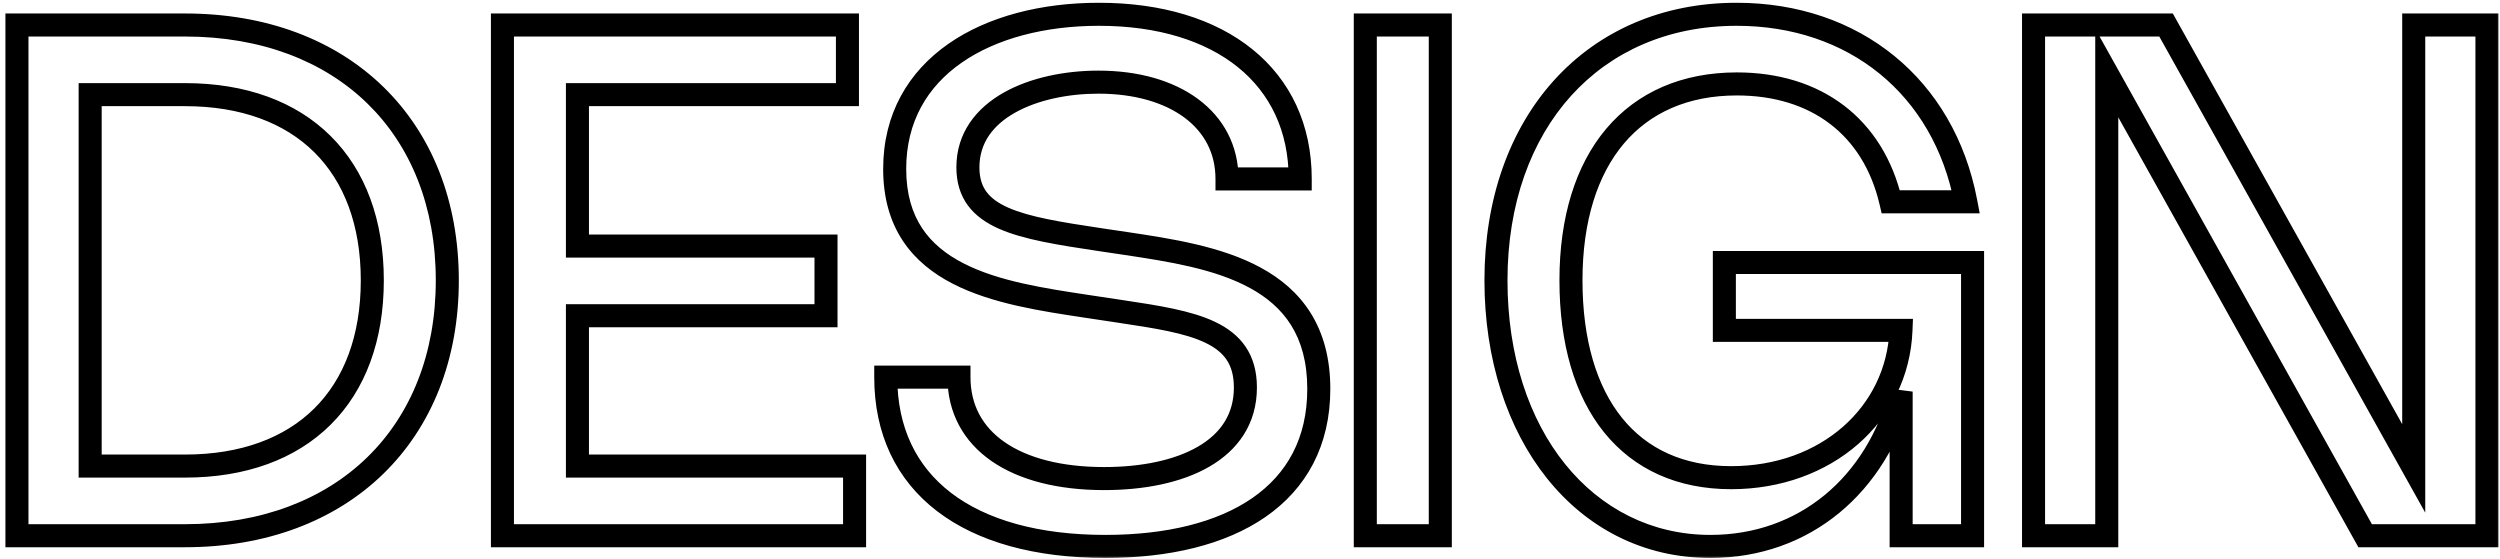 <svg width="434" height="97" viewBox="0 0 434 97" fill="none" xmlns="http://www.w3.org/2000/svg">
<mask id="path-1-outside-1_118_120" maskUnits="userSpaceOnUse" x="0" y="0" width="434" height="97" fill="black">
<rect fill="white" width="434" height="97"/>
<path d="M2.942 93V4.34H32.113C59.486 4.34 77.652 22.01 77.652 48.67C77.652 75.299 59.486 93 32.113 93H2.942ZM15.652 80.91H32.113C52.387 80.91 64.632 68.758 64.632 48.67C64.632 28.582 52.387 16.43 32.113 16.43H15.652V80.91ZM87.223 4.34H147.115V16.43H100.243V42.718H143.395V54.808H100.243V80.91H148.355V93H87.223V4.34ZM190.781 2.48C211.954 2.48 225.718 13.361 225.718 31.062H213.008C213.008 20.77 203.894 14.26 190.688 14.26C179.621 14.26 168.027 18.848 168.027 29.047C168.027 37.975 176.924 39.494 190.967 41.602L195.555 42.284C210.59 44.547 228.942 47.399 228.942 67.518C228.942 85.932 213.597 94.86 191.897 94.86C168.058 94.86 153.767 84.103 153.767 65.472H166.477C166.477 76.508 176.242 83.08 191.68 83.08C204.979 83.08 216.201 78.244 216.201 67.27C216.201 57.443 207.149 55.955 194.532 54.064L188.766 53.196C173.576 50.902 155.317 48.236 155.317 29.326C155.317 11.563 171.437 2.48 190.781 2.48ZM250.036 4.34V93H237.016V4.34H250.036ZM272.719 48.67C272.719 70.029 282.949 82.925 300.526 82.925C317.049 82.925 329.418 71.92 330.007 57.35H299.348V45.57H342.438V93H330.038V67.983C325.822 84.165 313.267 94.86 296.93 94.86C275.137 94.86 259.699 75.485 259.699 48.67C259.699 21.204 276.625 2.48 301.487 2.48C321.854 2.48 337.447 15.035 341.26 35.03H328.24C325.171 21.948 315.251 14.57 301.518 14.57C283.538 14.57 272.719 27.373 272.719 48.67ZM431.733 4.34V93H410.591L365.734 12.679V93H353.024V4.34H376.026L419.023 81.313V4.34H431.733Z"/>
</mask>
<path d="M2.942 93H0.942V95H2.942V93ZM2.942 4.34V2.34H0.942V4.34H2.942ZM15.652 80.91H13.652V82.91H15.652V80.91ZM15.652 16.43V14.43H13.652V16.43H15.652ZM2.942 93H4.942V4.34H2.942H0.942V93H2.942ZM2.942 4.34V6.34H32.113V4.34V2.34H2.942V4.34ZM32.113 4.34V6.34C45.364 6.34 56.219 10.61 63.752 17.941C71.28 25.267 75.652 35.808 75.652 48.67H77.652H79.652C79.652 34.872 74.941 23.248 66.542 15.074C58.149 6.905 46.235 2.34 32.113 2.34V4.34ZM77.652 48.67H75.652C75.652 61.516 71.281 72.057 63.752 79.388C56.219 86.723 45.362 91 32.113 91V93V95C46.236 95 58.15 90.426 66.543 82.254C74.94 74.077 79.652 62.453 79.652 48.67H77.652ZM32.113 93V91H2.942V93V95H32.113V93ZM15.652 80.91V82.91H32.113V80.91V78.91H15.652V80.91ZM32.113 80.91V82.91C42.65 82.91 51.332 79.745 57.383 73.743C63.437 67.74 66.632 59.124 66.632 48.67H64.632H62.632C62.632 58.304 59.704 65.808 54.567 70.903C49.428 75.999 41.85 78.91 32.113 78.91V80.91ZM64.632 48.67H66.632C66.632 38.216 63.437 29.6 57.383 23.597C51.332 17.595 42.65 14.43 32.113 14.43V16.43V18.43C41.85 18.43 49.428 21.341 54.567 26.437C59.704 31.532 62.632 39.036 62.632 48.67H64.632ZM32.113 16.43V14.43H15.652V16.43V18.43H32.113V16.43ZM15.652 16.43H13.652V80.91H15.652H17.652V16.43H15.652ZM87.223 4.34V2.34H85.223V4.34H87.223ZM147.115 4.34H149.115V2.34H147.115V4.34ZM147.115 16.43V18.43H149.115V16.43H147.115ZM100.243 16.43V14.43H98.243V16.43H100.243ZM100.243 42.718H98.243V44.718H100.243V42.718ZM143.395 42.718H145.395V40.718H143.395V42.718ZM143.395 54.808V56.808H145.395V54.808H143.395ZM100.243 54.808V52.808H98.243V54.808H100.243ZM100.243 80.91H98.243V82.91H100.243V80.91ZM148.355 80.91H150.355V78.91H148.355V80.91ZM148.355 93V95H150.355V93H148.355ZM87.223 93H85.223V95H87.223V93ZM87.223 4.34V6.34H147.115V4.34V2.34H87.223V4.34ZM147.115 4.34H145.115V16.43H147.115H149.115V4.34H147.115ZM147.115 16.43V14.43H100.243V16.43V18.43H147.115V16.43ZM100.243 16.43H98.243V42.718H100.243H102.243V16.43H100.243ZM100.243 42.718V44.718H143.395V42.718V40.718H100.243V42.718ZM143.395 42.718H141.395V54.808H143.395H145.395V42.718H143.395ZM143.395 54.808V52.808H100.243V54.808V56.808H143.395V54.808ZM100.243 54.808H98.243V80.91H100.243H102.243V54.808H100.243ZM100.243 80.91V82.91H148.355V80.91V78.91H100.243V80.91ZM148.355 80.91H146.355V93H148.355H150.355V80.91H148.355ZM148.355 93V91H87.223V93V95H148.355V93ZM87.223 93H89.223V4.34H87.223H85.223V93H87.223ZM225.718 31.062V33.062H227.718V31.062H225.718ZM213.008 31.062H211.008V33.062H213.008V31.062ZM190.967 41.602L190.67 43.58L190.672 43.58L190.967 41.602ZM195.555 42.284L195.852 40.306L195.849 40.306L195.555 42.284ZM153.767 65.472V63.472H151.767V65.472H153.767ZM166.477 65.472H168.477V63.472H166.477V65.472ZM194.532 54.064L194.234 56.042L194.235 56.042L194.532 54.064ZM188.766 53.196L188.467 55.174L188.468 55.174L188.766 53.196ZM190.781 2.48V4.48C201.046 4.48 209.292 7.119 214.93 11.687C220.521 16.218 223.718 22.778 223.718 31.062H225.718H227.718C227.718 21.645 224.032 13.914 217.448 8.579C210.911 3.282 201.688 0.48 190.781 0.48V2.48ZM225.718 31.062V29.062H213.008V31.062V33.062H225.718V31.062ZM213.008 31.062H215.008C215.008 25.254 212.406 20.469 207.991 17.195C203.629 13.96 197.594 12.26 190.688 12.26V14.26V16.26C196.987 16.26 202.112 17.815 205.608 20.408C209.052 22.962 211.008 26.578 211.008 31.062H213.008ZM190.688 14.26V12.26C184.921 12.26 178.889 13.448 174.222 16.088C169.501 18.759 166.027 23.034 166.027 29.047H168.027H170.027C170.027 24.861 172.349 21.743 176.192 19.57C180.089 17.366 185.387 16.26 190.688 16.26V14.26ZM168.027 29.047H166.027C166.027 31.632 166.679 33.835 168.026 35.665C169.353 37.467 171.235 38.745 173.422 39.711C177.702 41.603 183.746 42.541 190.67 43.58L190.967 41.602L191.263 39.624C184.144 38.556 178.718 37.679 175.039 36.053C173.246 35.26 172.027 34.352 171.247 33.293C170.486 32.261 170.027 30.926 170.027 29.047H168.027ZM190.967 41.602L190.672 43.58L195.26 44.262L195.555 42.284L195.849 40.306L191.261 39.624L190.967 41.602ZM195.555 42.284L195.257 44.262C202.858 45.406 210.831 46.651 216.932 49.963C219.936 51.593 222.41 53.69 224.143 56.465C225.871 59.233 226.942 62.804 226.942 67.518H228.942H230.942C230.942 62.172 229.718 57.843 227.536 54.346C225.357 50.857 222.304 48.327 218.84 46.447C212.006 42.737 203.286 41.425 195.852 40.306L195.555 42.284ZM228.942 67.518H226.942C226.942 76.081 223.417 82.297 217.418 86.45C211.323 90.669 202.515 92.86 191.897 92.86V94.86V96.86C202.979 96.86 212.692 94.587 219.695 89.739C226.793 84.824 230.942 77.369 230.942 67.518H228.942ZM191.897 94.86V92.86C180.244 92.86 171.196 90.227 165.108 85.565C159.091 80.957 155.767 74.219 155.767 65.472H153.767H151.767C151.767 75.356 155.588 83.312 162.676 88.74C169.693 94.115 179.71 96.86 191.897 96.86V94.86ZM153.767 65.472V67.472H166.477V65.472V63.472H153.767V65.472ZM166.477 65.472H164.477C164.477 71.668 167.258 76.676 172.151 80.059C176.967 83.389 183.713 85.08 191.68 85.08V83.08V81.08C184.209 81.08 178.353 79.485 174.426 76.769C170.578 74.108 168.477 70.312 168.477 65.472H166.477ZM191.68 83.08V85.08C198.525 85.08 205.045 83.843 209.928 81.022C214.905 78.147 218.201 73.589 218.201 67.27H216.201H214.201C214.201 71.925 211.885 75.272 207.927 77.558C203.874 79.9 198.133 81.08 191.68 81.08V83.08ZM216.201 67.27H218.201C218.201 64.493 217.556 62.15 216.247 60.209C214.947 58.281 213.1 56.91 210.96 55.887C206.791 53.892 201.032 53.016 194.828 52.086L194.532 54.064L194.235 56.042C200.648 57.003 205.724 57.816 209.234 59.495C210.935 60.309 212.139 61.271 212.931 62.445C213.714 63.606 214.201 65.133 214.201 67.27H216.201ZM194.532 54.064L194.829 52.086L189.063 51.218L188.766 53.196L188.468 55.174L194.234 56.042L194.532 54.064ZM188.766 53.196L189.064 51.218C181.377 50.057 173.372 48.85 167.258 45.713C164.246 44.167 161.788 42.195 160.075 39.607C158.371 37.032 157.317 33.716 157.317 29.326H155.317H153.317C153.317 34.391 154.545 38.499 156.739 41.815C158.924 45.117 161.98 47.5 165.432 49.271C172.245 52.768 180.965 54.041 188.467 55.174L188.766 53.196ZM155.317 29.326H157.317C157.317 21.143 160.989 15.026 166.938 10.883C172.958 6.69 181.388 4.48 190.781 4.48V2.48V0.48C180.83 0.48 171.528 2.811 164.651 7.601C157.704 12.44 153.317 19.746 153.317 29.326H155.317ZM250.036 4.34H252.036V2.34H250.036V4.34ZM250.036 93V95H252.036V93H250.036ZM237.016 93H235.016V95H237.016V93ZM237.016 4.34V2.34H235.016V4.34H237.016ZM250.036 4.34H248.036V93H250.036H252.036V4.34H250.036ZM250.036 93V91H237.016V93V95H250.036V93ZM237.016 93H239.016V4.34H237.016H235.016V93H237.016ZM237.016 4.34V6.34H250.036V4.34V2.34H237.016V4.34ZM330.007 57.35L332.006 57.431L332.09 55.35H330.007V57.35ZM299.348 57.35H297.348V59.35H299.348V57.35ZM299.348 45.57V43.57H297.348V45.57H299.348ZM342.438 45.57H344.438V43.57H342.438V45.57ZM342.438 93V95H344.438V93H342.438ZM330.038 93H328.038V95H330.038V93ZM330.038 67.983H332.038L328.103 67.479L330.038 67.983ZM341.26 35.03V37.03H343.678L343.225 34.655L341.26 35.03ZM328.24 35.03L326.293 35.487L326.655 37.03H328.24V35.03ZM272.719 48.67H270.719C270.719 59.64 273.344 68.703 278.475 75.063C283.652 81.48 291.204 84.925 300.526 84.925V82.925V80.925C292.272 80.925 285.921 77.922 281.588 72.551C277.21 67.124 274.719 59.059 274.719 48.67H272.719ZM300.526 82.925V84.925C317.945 84.925 331.367 73.242 332.006 57.431L330.007 57.35L328.009 57.269C327.47 70.598 316.154 80.925 300.526 80.925V82.925ZM330.007 57.35V55.35H299.348V57.35V59.35H330.007V57.35ZM299.348 57.35H301.348V45.57H299.348H297.348V57.35H299.348ZM299.348 45.57V47.57H342.438V45.57V43.57H299.348V45.57ZM342.438 45.57H340.438V93H342.438H344.438V45.57H342.438ZM342.438 93V91H330.038V93V95H342.438V93ZM330.038 93H332.038V67.983H330.038H328.038V93H330.038ZM330.038 67.983L328.103 67.479C324.09 82.881 312.256 92.86 296.93 92.86V94.86V96.86C314.279 96.86 327.555 85.449 331.974 68.487L330.038 67.983ZM296.93 94.86V92.86C276.629 92.86 261.699 74.812 261.699 48.67H259.699H257.699C257.699 76.158 273.646 96.86 296.93 96.86V94.86ZM259.699 48.67H261.699C261.699 35.345 265.801 24.303 272.753 16.617C279.691 8.947 289.587 4.48 301.487 4.48V2.48V0.48C288.526 0.48 277.528 5.375 269.787 13.934C262.061 22.476 257.699 34.529 257.699 48.67H259.699ZM301.487 2.48V4.48C320.921 4.48 335.668 16.378 339.296 35.405L341.26 35.03L343.225 34.655C339.227 13.692 322.788 0.48 301.487 0.48V2.48ZM341.26 35.03V33.03H328.24V35.03V37.03H341.26V35.03ZM328.24 35.03L330.188 34.573C328.559 27.633 325.08 22.094 320.088 18.302C315.104 14.515 308.746 12.57 301.518 12.57V14.57V16.57C308.024 16.57 313.492 18.314 317.668 21.487C321.837 24.654 324.852 29.345 326.293 35.487L328.24 35.03ZM301.518 14.57V12.57C292.019 12.57 284.229 15.973 278.848 22.343C273.504 28.67 270.719 37.705 270.719 48.67H272.719H274.719C274.719 38.338 277.344 30.323 281.904 24.924C286.428 19.569 293.038 16.57 301.518 16.57V14.57ZM431.733 4.34H433.733V2.34H431.733V4.34ZM431.733 93V95H433.733V93H431.733ZM410.591 93L408.845 93.975L409.417 95H410.591V93ZM365.734 12.679L367.48 11.704L363.734 4.996V12.679H365.734ZM365.734 93V95H367.734V93H365.734ZM353.024 93H351.024V95H353.024V93ZM353.024 4.34V2.34H351.024V4.34H353.024ZM376.026 4.34L377.772 3.365L377.2 2.34H376.026V4.34ZM419.023 81.313L417.277 82.288L421.023 88.995V81.313H419.023ZM419.023 4.34V2.34H417.023V4.34H419.023ZM431.733 4.34H429.733V93H431.733H433.733V4.34H431.733ZM431.733 93V91H410.591V93V95H431.733V93ZM410.591 93L412.337 92.025L367.48 11.704L365.734 12.679L363.988 13.654L408.845 93.975L410.591 93ZM365.734 12.679H363.734V93H365.734H367.734V12.679H365.734ZM365.734 93V91H353.024V93V95H365.734V93ZM353.024 93H355.024V4.34H353.024H351.024V93H353.024ZM353.024 4.34V6.34H376.026V4.34V2.34H353.024V4.34ZM376.026 4.34L374.28 5.315L417.277 82.288L419.023 81.313L420.769 80.338L377.772 3.365L376.026 4.34ZM419.023 81.313H421.023V4.34H419.023H417.023V81.313H419.023ZM419.023 4.34V6.34H431.733V4.34V2.34H419.023V4.34Z" fill="black" mask="url(#path-1-outside-1_118_120)"/>
</svg>
